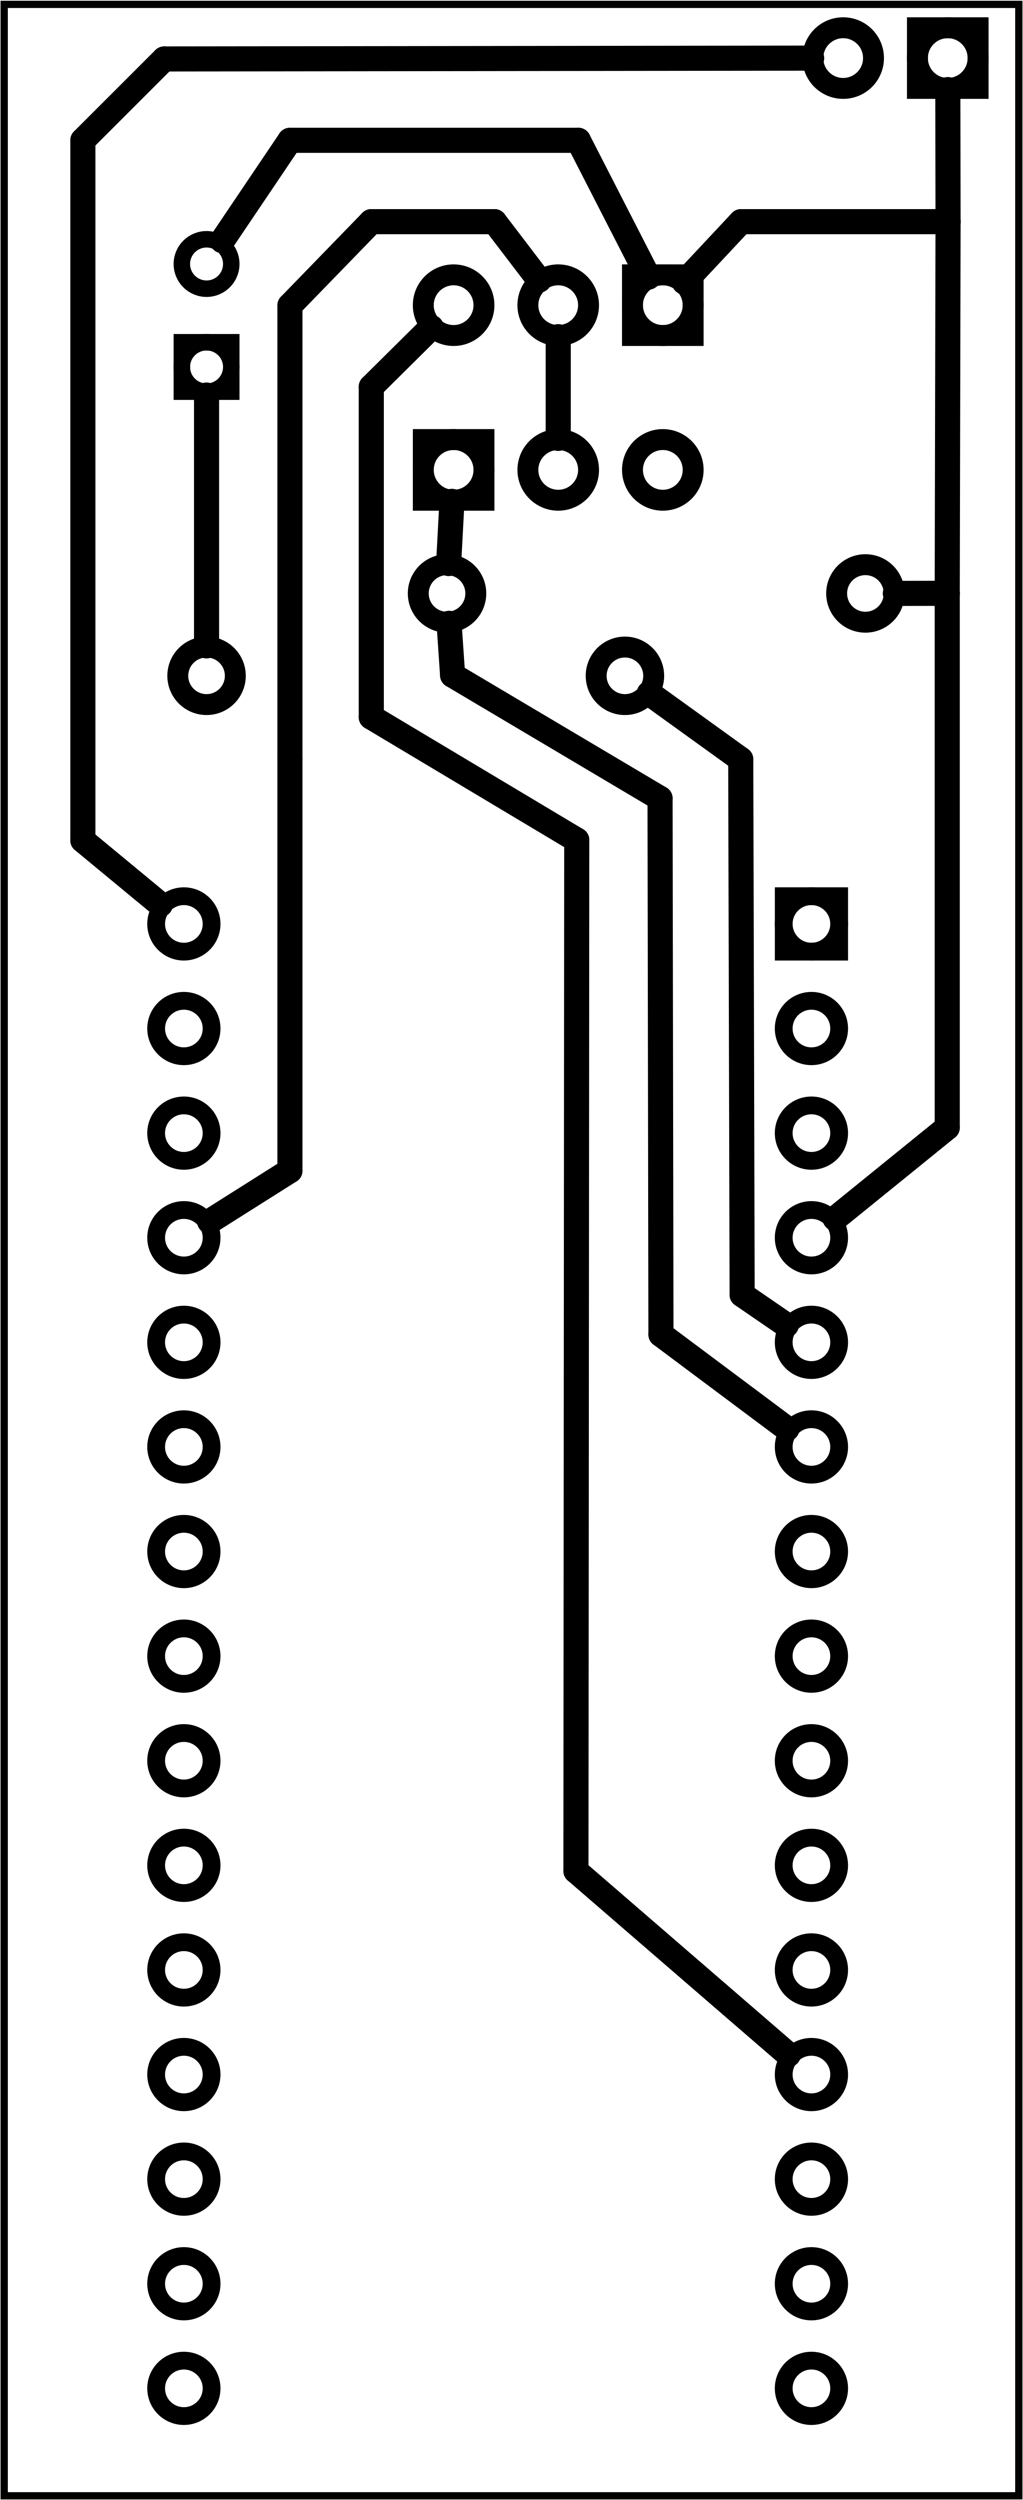 <?xml version='1.0' encoding='UTF-8' standalone='no'?>
<!-- Created with Fritzing (http://www.fritzing.org/) -->
<svg xmlns="http://www.w3.org/2000/svg" version="1.2" baseProfile="tiny" xmlns:svg="http://www.w3.org/2000/svg" height="2.39in" viewBox="0 0 70.421 172.066" y="0in"  x="0in" width="0.978in">
 <g transform="matrix(-1, 0, 0, 1, 70.421, 0)">
  <g partID="57710">
   <g id="board" >
    <rect id="boardoutline" stroke-width="0.5" height="171.49" fill="none" fill-opacity="0.5" y="0.288" stroke="black"  width="69.844" x="0.288"/>
   </g>
  </g>
  <g partID="854847412">
   <g transform="translate(8.148,37.739)">
    <g id="copper1" >
     <!-- <rect width="55" x="10" y="15.5" fill="none" height="55" stroke="rgb(255, 191, 0)" stroke-width="20" />  -->
     <circle id="connector0pin" r="1.98" stroke-width="1.44" cy="3.096" fill="none" stroke="black"  cx="2.7"/>
     <circle id="connector1pin" r="1.98" stroke-width="1.44" cy="3.096" fill="none" stroke="black"  cx="31.5"/>
    </g>
   </g>
  </g>
  <g partID="854836222">
   <g transform="translate(19.755,26.033)">
    <g transform="matrix(0,-1,1,0,0,0)">
     <g id="copper1" >
      <g id="copper0" >
       <rect id="square" stroke-width="1.44" height="4.176" fill="none" y="2.952" stroke="black"  width="4.176" x="2.952"/>
       <circle id="connector0pin" r="2.088" stroke-width="1.44" cy="5.04" fill="none" stroke="black"  cx="5.04"/>
       <circle id="connector1pin" r="2.088" stroke-width="1.44" cy="12.24" fill="none" stroke="black"  cx="5.04"/>
       <circle id="connector2pin" r="2.088" stroke-width="1.44" cy="19.44" fill="none" stroke="black"  cx="5.04"/>
      </g>
     </g>
    </g>
   </g>
  </g>
  <g partID="854861642">
   <g transform="translate(58.902,49.601)">
    <g transform="matrix(-1,-2.77556e-17,2.77556e-17,-1,0,0)">
     <g id="copper1" >
      <!-- <rect width="55" x="10" y="15.5" fill="none" height="55" stroke="rgb(255, 191, 0)" stroke-width="20" />  -->
      <circle id="connector0pin" r="1.98" stroke-width="1.44" cy="3.096" fill="none" stroke="black"  cx="2.7"/>
      <circle id="connector1pin" r="1.98" stroke-width="1.44" cy="3.096" fill="none" stroke="black"  cx="31.5"/>
     </g>
    </g>
   </g>
  </g>
  <g partID="854863692">
   <g transform="translate(44.234,27.291)">
    <g transform="matrix(0,1,-1,0,0,0)">
     <g id="copper1" gorn="0.2" >
      <g id="copper0" gorn="0.2.0" >
       <rect id="square" stroke-width="1.44" gorn="0.2.0.0" height="4.176" fill="none" y="2.952" stroke="black"  width="4.176" x="2.952"/>
       <circle id="connector0pin" r="2.088" stroke-width="1.44" gorn="0.2.0.1" cy="5.04" fill="none" stroke="black"  cx="5.04"/>
       <circle id="connector1pin" r="2.088" stroke-width="1.44" gorn="0.2.0.2" cy="12.24" fill="none" stroke="black"  cx="5.04"/>
       <circle id="connector2pin" r="2.088" stroke-width="1.44" gorn="0.2.0.3" cy="19.44" fill="none" stroke="black"  cx="5.04"/>
      </g>
     </g>
    </g>
   </g>
  </g>
  <g partID="854865102">
   <g transform="translate(47.415,14.612)">
    <g id="copper1" >
     <circle id="connector1pad" r="1.701" stroke-width="1.134" cy="10.634" fill="none" stroke="black"  cx="8.787"/>
     <rect stroke-width="1.134" height="3.402" fill="none" y="8.933" stroke="black"  x="7.086" width="3.402"/>
     <circle id="connector0pad" r="1.701" stroke-width="1.134" cy="3.546" fill="none" stroke="black"  cx="8.787"/>
    </g>
   </g>
  </g>
  <g partID="854869702">
   <g transform="translate(0.139,9.025)">
    <g transform="matrix(0,-1,1,0,0,0)">
     <g id="copper1" >
      <g id="copper0" >
       <rect id="square" stroke-width="1.44" height="4.176" fill="none" y="2.952" stroke="black"  width="4.176" x="2.952"/>
       <circle id="connector0pin" r="2.088" stroke-width="1.44" cy="5.04" fill="none" stroke="black"  cx="5.04"/>
       <circle id="connector1pin" r="2.088" stroke-width="1.44" cy="12.24" fill="none" stroke="black"  cx="5.04"/>
      </g>
     </g>
    </g>
   </g>
  </g>
  <g partID="854852682">
   <g transform="translate(10.964,52.783)">
    <g id="copper1" >
     <g id="copper0" >
      <circle id="connector16pad" r="1.908" stroke-width="1.224" cy="10.8" fill="none" stroke="black"  cx="3.6"/>
      <rect stroke-width="1.224" height="3.816" fill="none" y="8.892" stroke="black"  x="1.692" width="3.814"/>
      <circle id="connector17pad" r="1.908" stroke-width="1.224" cy="18" fill="none" stroke="black"  cx="3.6"/>
      <circle id="connector18pad" r="1.908" stroke-width="1.224" cy="25.2" fill="none" stroke="black"  cx="3.6"/>
      <circle id="connector19pad" r="1.908" stroke-width="1.224" cy="32.4" fill="none" stroke="black"  cx="3.6"/>
      <circle id="connector20pad" r="1.908" stroke-width="1.224" cy="39.6" fill="none" stroke="black"  cx="3.6"/>
      <circle id="connector21pad" r="1.908" stroke-width="1.224" cy="46.8" fill="none" stroke="black"  cx="3.6"/>
      <circle id="connector22pad" r="1.908" stroke-width="1.224" cy="54" fill="none" stroke="black"  cx="3.6"/>
      <circle id="connector23pad" r="1.908" stroke-width="1.224" cy="61.2" fill="none" stroke="black"  cx="3.6"/>
      <circle id="connector24pad" r="1.908" stroke-width="1.224" cy="68.4" fill="none" stroke="black"  cx="3.6"/>
      <circle id="connector25pad" r="1.908" stroke-width="1.224" cy="75.6" fill="none" stroke="black"  cx="3.6"/>
      <circle id="connector26pad" r="1.908" stroke-width="1.224" cy="82.8" fill="none" stroke="black"  cx="3.6"/>
      <circle id="connector27pad" r="1.908" stroke-width="1.224" cy="90" fill="none" stroke="black"  cx="3.6"/>
      <circle id="connector28pad" r="1.908" stroke-width="1.224" cy="97.2" fill="none" stroke="black"  cx="3.6"/>
      <circle id="connector29pad" r="1.908" stroke-width="1.224" cy="104.4" fill="none" stroke="black"  cx="3.6"/>
      <circle id="connector30pad" r="1.908" stroke-width="1.224" cy="111.6" fill="none" stroke="black"  cx="3.6"/>
      <circle id="connector31pad" r="1.908" stroke-width="1.224" cy="10.8" fill="none" stroke="black"  cx="46.8"/>
      <circle id="connector32pad" r="1.908" stroke-width="1.224" cy="18" fill="none" stroke="black"  cx="46.8"/>
      <circle id="connector33pad" r="1.908" stroke-width="1.224" cy="25.2" fill="none" stroke="black"  cx="46.8"/>
      <circle id="connector34pad" r="1.908" stroke-width="1.224" cy="32.4" fill="none" stroke="black"  cx="46.8"/>
      <circle id="connector35pad" r="1.908" stroke-width="1.224" cy="39.6" fill="none" stroke="black"  cx="46.8"/>
      <circle id="connector36pad" r="1.908" stroke-width="1.224" cy="46.8" fill="none" stroke="black"  cx="46.8"/>
      <circle id="connector37pad" r="1.908" stroke-width="1.224" cy="54" fill="none" stroke="black"  cx="46.8"/>
      <circle id="connector38pad" r="1.908" stroke-width="1.224" cy="61.2" fill="none" stroke="black"  cx="46.8"/>
      <circle id="connector39pad" r="1.908" stroke-width="1.224" cy="68.4" fill="none" stroke="black"  cx="46.8"/>
      <circle id="connector40pad" r="1.908" stroke-width="1.224" cy="75.6" fill="none" stroke="black"  cx="46.8"/>
      <circle id="connector41pad" r="1.908" stroke-width="1.224" cy="82.8" fill="none" stroke="black"  cx="46.8"/>
      <circle id="connector42pad" r="1.908" stroke-width="1.224" cy="90" fill="none" stroke="black"  cx="46.8"/>
      <circle id="connector43pad" r="1.908" stroke-width="1.224" cy="97.2" fill="none" stroke="black"  cx="46.8"/>
      <circle id="connector44pad" r="1.908" stroke-width="1.224" cy="104.4" fill="none" stroke="black"  cx="46.8"/>
      <circle id="connector45pad" r="1.908" stroke-width="1.224" cy="111.6" fill="none" stroke="black"  cx="46.8"/>
     </g>
    </g>
   </g>
  </g>
  <g partID="854909360">
   <line y2="44.445" stroke-width="1.728" x2="56.202" y1="27.179" x1="56.202" stroke="black" stroke-linecap="round"/>
  </g>
  <g partID="854915400">
   <line y2="47.709" stroke-width="1.728" x2="25.731" y1="52.252" x1="19.43" stroke="black" stroke-linecap="round"/>
  </g>
  <g partID="854909560">
   <line y2="23.161" stroke-width="1.728" x2="31.994" y1="30.163" x1="31.994" stroke="black" stroke-linecap="round"/>
  </g>
  <g partID="854909480">
   <line y2="52.252" stroke-width="1.728" x2="19.43" y1="89.107" x1="19.334" stroke="black" stroke-linecap="round"/>
  </g>
  <g partID="854909420">
   <line y2="89.107" stroke-width="1.728" x2="19.334" y1="91.196" x1="16.292" stroke="black" stroke-linecap="round"/>
  </g>
  <g partID="854916050">
   <line y2="57.833" stroke-width="1.728" x2="64.716" y1="9.644" x1="64.716" stroke="black" stroke-linecap="round"/>
  </g>
  <g partID="854915020">
   <line y2="62.247" stroke-width="1.728" x2="59.379" y1="57.833" x1="64.716" stroke="black" stroke-linecap="round"/>
  </g>
  <g partID="854912830">
   <line y2="9.644" stroke-width="1.728" x2="64.716" y1="4.045" x1="59.116" stroke="black" stroke-linecap="round"/>
  </g>
  <g partID="854909940">
   <line y2="4.045" stroke-width="1.728" x2="59.116" y1="3.988" x1="14.547" stroke="black" stroke-linecap="round"/>
  </g>
  <g partID="854910200">
   <line y2="38.778" stroke-width="1.728" x2="39.538" y1="34.496" x1="39.31" stroke="black" stroke-linecap="round"/>
  </g>
  <g partID="854915290">
   <line y2="49.349" stroke-width="1.728" x2="44.863" y1="26.612" x1="44.863" stroke="black" stroke-linecap="round"/>
  </g>
  <g partID="854911340">
   <line y2="26.612" stroke-width="1.728" x2="44.863" y1="22.519" x1="40.734" stroke="black" stroke-linecap="round"/>
  </g>
  <g partID="854911560">
   <line y2="141.412" stroke-width="1.728" x2="16.15" y1="128.77" x1="30.775" stroke="black" stroke-linecap="round"/>
  </g>
  <g partID="854911540">
   <line y2="128.77" stroke-width="1.728" x2="30.775" y1="57.807" x1="30.719" stroke="black" stroke-linecap="round"/>
  </g>
  <g partID="854911460">
   <line y2="57.807" stroke-width="1.728" x2="30.719" y1="49.349" x1="44.863" stroke="black" stroke-linecap="round"/>
  </g>
  <g partID="854913120">
   <line y2="40.826" stroke-width="1.728" x2="5.216" y1="15.244" x1="5.159" stroke="black" stroke-linecap="round"/>
  </g>
  <g partID="854912720">
   <line y2="40.832" stroke-width="1.728" x2="8.788" y1="40.826" x1="5.215" stroke="black" stroke-linecap="round"/>
  </g>
  <g partID="854912610">
   <line y2="77.603" stroke-width="1.728" x2="5.215" y1="40.826" x1="5.215" stroke="black" stroke-linecap="round"/>
  </g>
  <g partID="854912400">
   <line y2="83.863" stroke-width="1.728" x2="12.936" y1="77.603" x1="5.215" stroke="black" stroke-linecap="round"/>
  </g>
  <g partID="854912290">
   <line y2="15.244" stroke-width="1.728" x2="5.159" y1="6.153" x1="5.175" stroke="black" stroke-linecap="round"/>
  </g>
  <g partID="854915070">
   <line y2="15.244" stroke-width="1.728" x2="5.159" y1="15.244" x1="19.412" stroke="black" stroke-linecap="round"/>
  </g>
  <g partID="854913740">
   <line y2="15.244" stroke-width="1.728" x2="19.412" y1="19.41" x1="23.313" stroke="black" stroke-linecap="round"/>
  </g>
  <g partID="854915980">
   <line y2="42.891" stroke-width="1.728" x2="39.508" y1="46.465" x1="39.264" stroke="black" stroke-linecap="round"/>
  </g>
  <g partID="854915910">
   <line y2="15.244" stroke-width="1.728" x2="44.863" y1="21.013" x1="50.463" stroke="black" stroke-linecap="round"/>
  </g>
  <g partID="854915660">
   <line y2="19.269" stroke-width="1.728" x2="33.309" y1="15.244" x1="36.379" stroke="black" stroke-linecap="round"/>
  </g>
  <g partID="854915180">
   <line y2="19.063" stroke-width="1.728" x2="25.783" y1="9.644" x1="30.61" stroke="black" stroke-linecap="round"/>
  </g>
  <g partID="854914800">
   <line y2="9.644" stroke-width="1.728" x2="30.61" y1="9.644" x1="50.463" stroke="black" stroke-linecap="round"/>
  </g>
  <g partID="854914580">
   <line y2="9.645" stroke-width="1.728" x2="50.463" y1="16.555" x1="55.121" stroke="black" stroke-linecap="round"/>
  </g>
  <g partID="854914330">
   <line y2="15.244" stroke-width="1.728" x2="36.379" y1="15.244" x1="44.863" stroke="black" stroke-linecap="round"/>
  </g>
  <g partID="854914190">
   <line y2="52.234" stroke-width="1.728" x2="50.463" y1="80.57" x1="50.463" stroke="black" stroke-linecap="round"/>
  </g>
  <g partID="854914120">
   <line y2="80.57" stroke-width="1.728" x2="50.463" y1="84.064" x1="55.992" stroke="black" stroke-linecap="round"/>
  </g>
  <g partID="854914110">
   <line y2="21.013" stroke-width="1.728" x2="50.463" y1="52.234" x1="50.463" stroke="black" stroke-linecap="round"/>
  </g>
  <g partID="854910540">
   <line y2="46.465" stroke-width="1.728" x2="39.264" y1="54.94" x1="24.985" stroke="black" stroke-linecap="round"/>
  </g>
  <g partID="854910380">
   <line y2="54.94" stroke-width="1.728" x2="24.985" y1="91.845" x1="24.923" stroke="black" stroke-linecap="round"/>
  </g>
  <g partID="854910340">
   <line y2="91.845" stroke-width="1.728" x2="24.923" y1="98.329" x1="16.244" stroke="black" stroke-linecap="round"/>
  </g>
 </g>
</svg>
